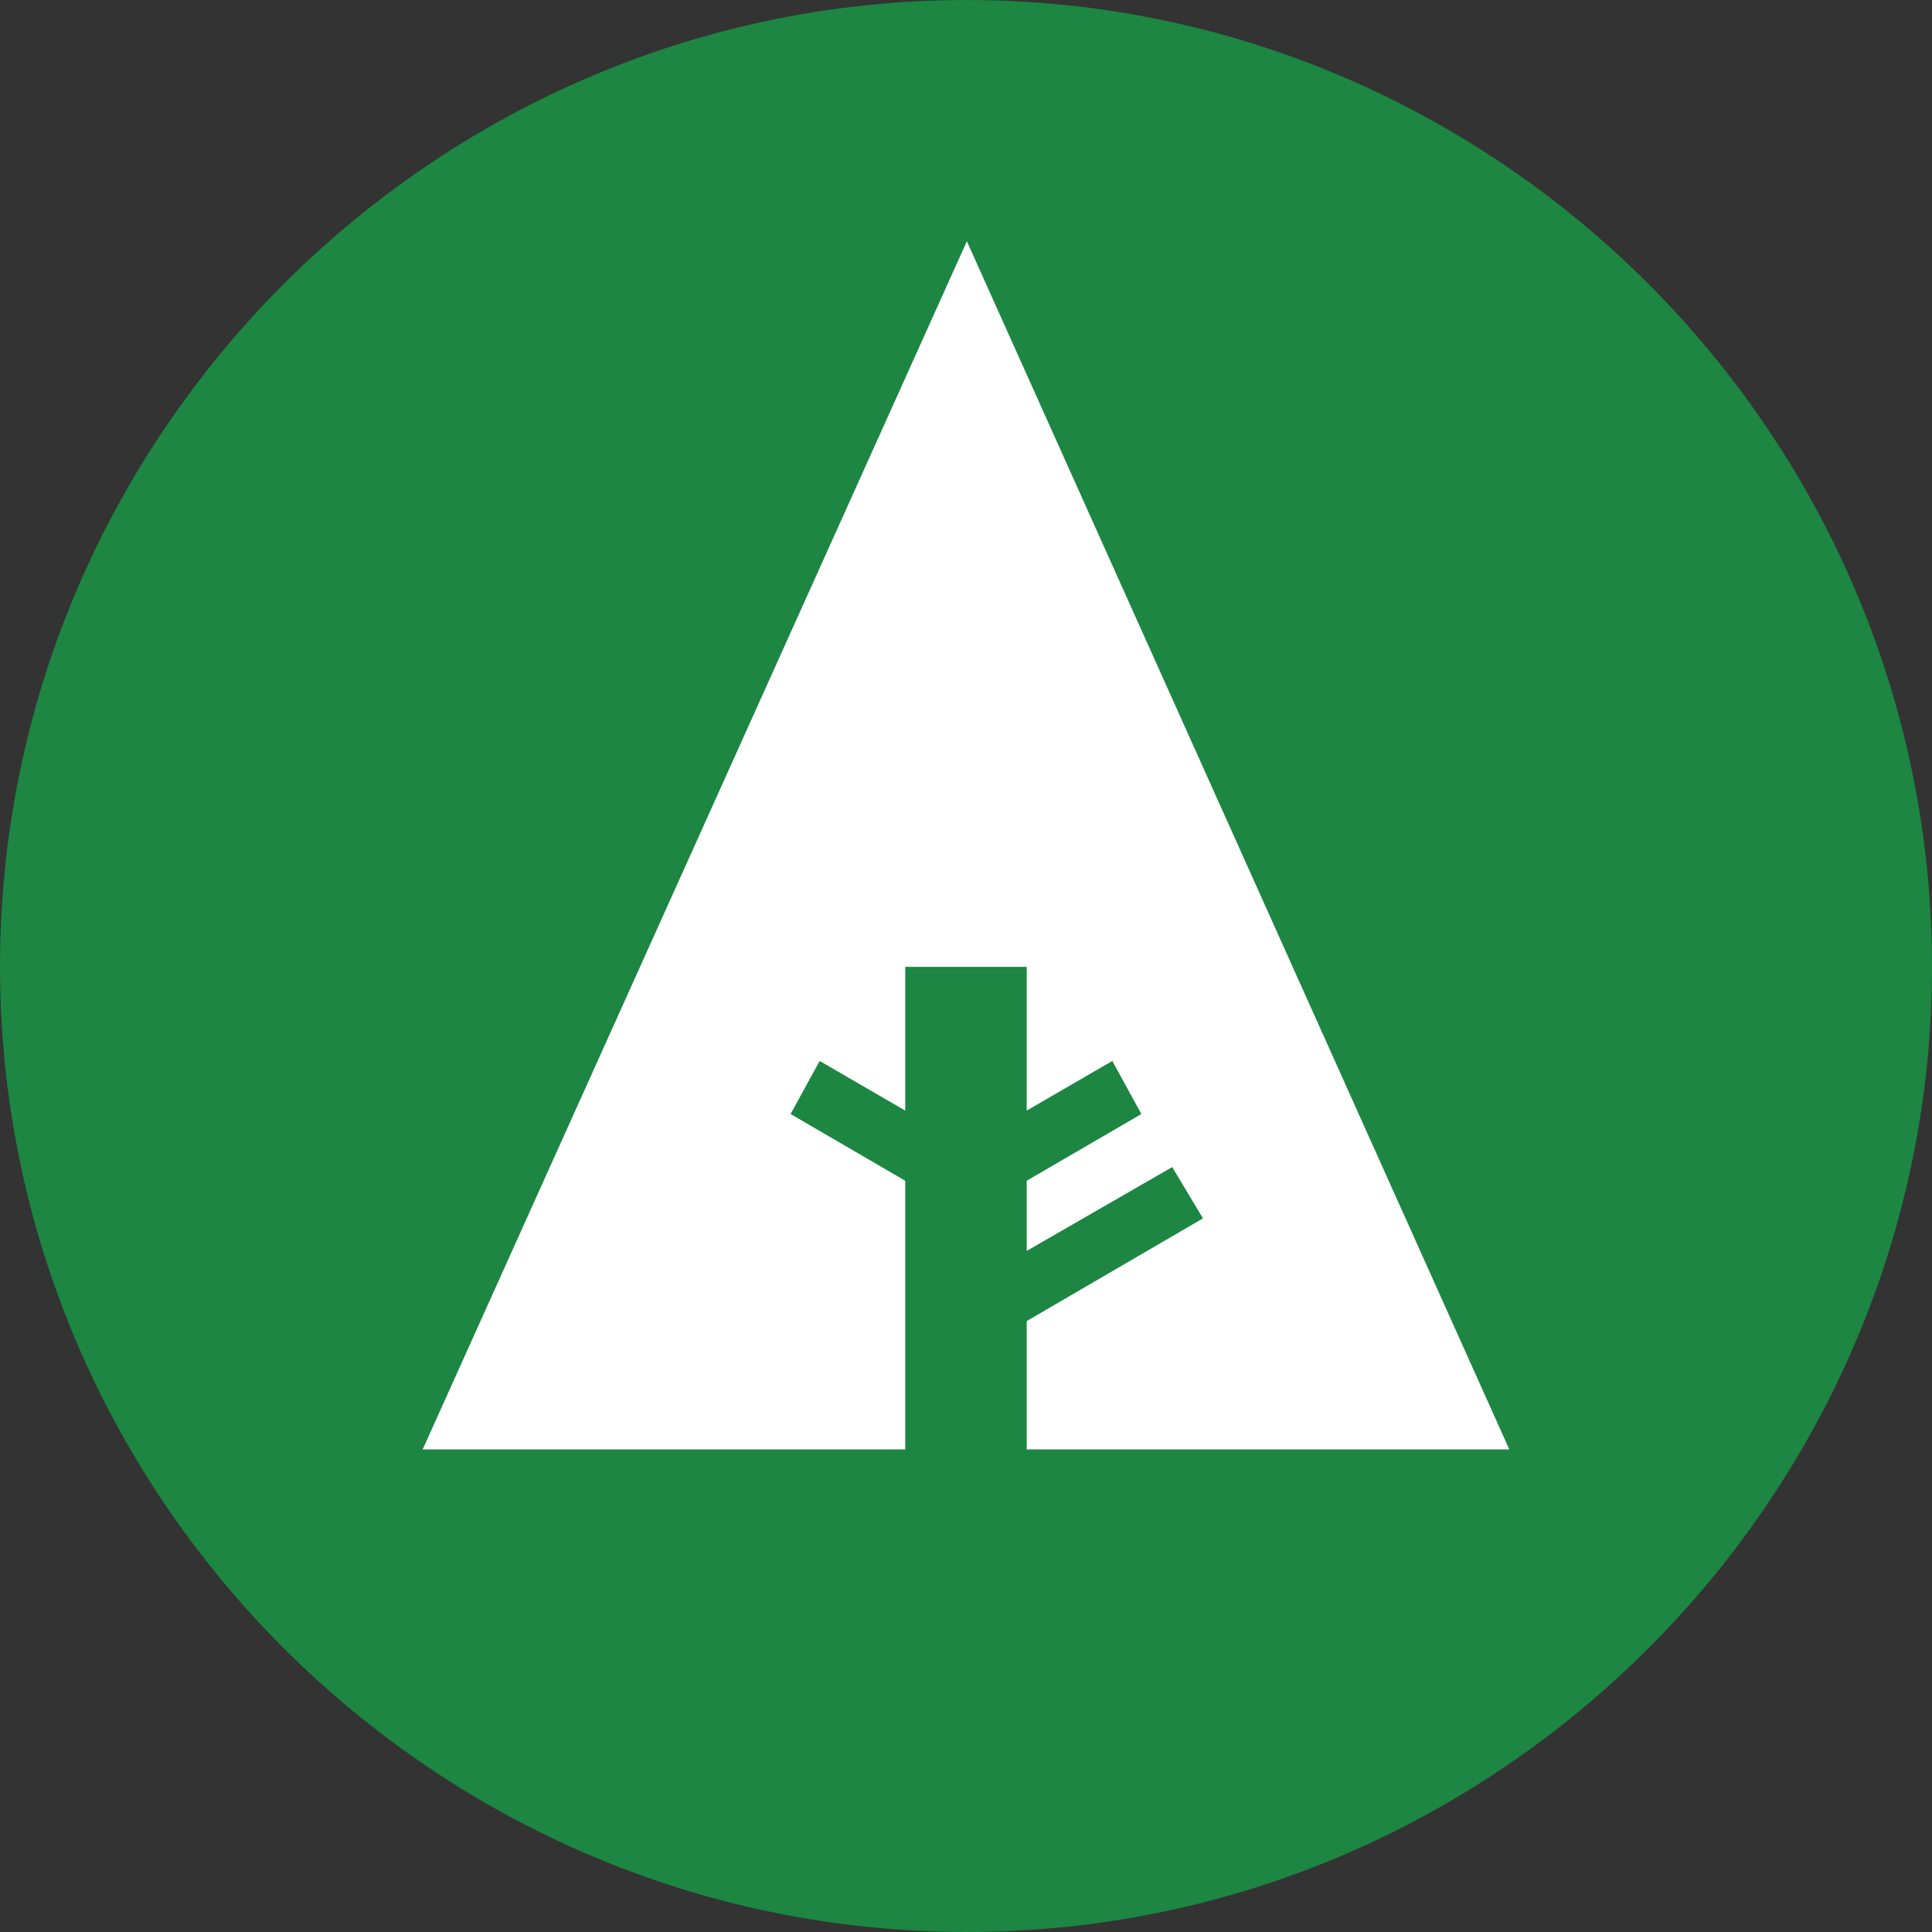 <?xml version="1.0" ?><!DOCTYPE svg  PUBLIC '-//W3C//DTD SVG 1.1//EN'  'http://www.w3.org/Graphics/SVG/1.1/DTD/svg11.dtd'><svg enable-background="new 0 0 512 512" height="512px" id="Layer_1" version="1.1" viewBox="0 0 512 512" width="512px" xml:space="preserve" xmlns="http://www.w3.org/2000/svg" xmlns:xlink="http://www.w3.org/1999/xlink"><rect x="0" y="0" width="512" height="512" fill="#333333" stroke="none"/><g><path clip-rule="evenodd" d="M256.23,512C396.81,512,512,396.81,512,256.23   C512,115.184,396.81,0,256.23,0C115.184,0,0,115.184,0,256.23C0,396.81,115.184,512,256.23,512L256.23,512z" fill="#1C8642" fill-rule="evenodd"/><polygon clip-rule="evenodd" fill="#FFFFFF" fill-rule="evenodd" points="256.23,63.938 399.98,384.107 272.088,384.107    272.088,350.096 318.802,322.88 310.646,309.287 272.088,331.504 272.088,312.912 302.476,295.227 294.773,281.165 272.088,294.32    272.088,256.23 239.896,256.23 239.896,294.32 217.219,281.165 209.517,295.227 239.896,312.912 239.896,384.107 112.012,384.107     "/></g></svg>